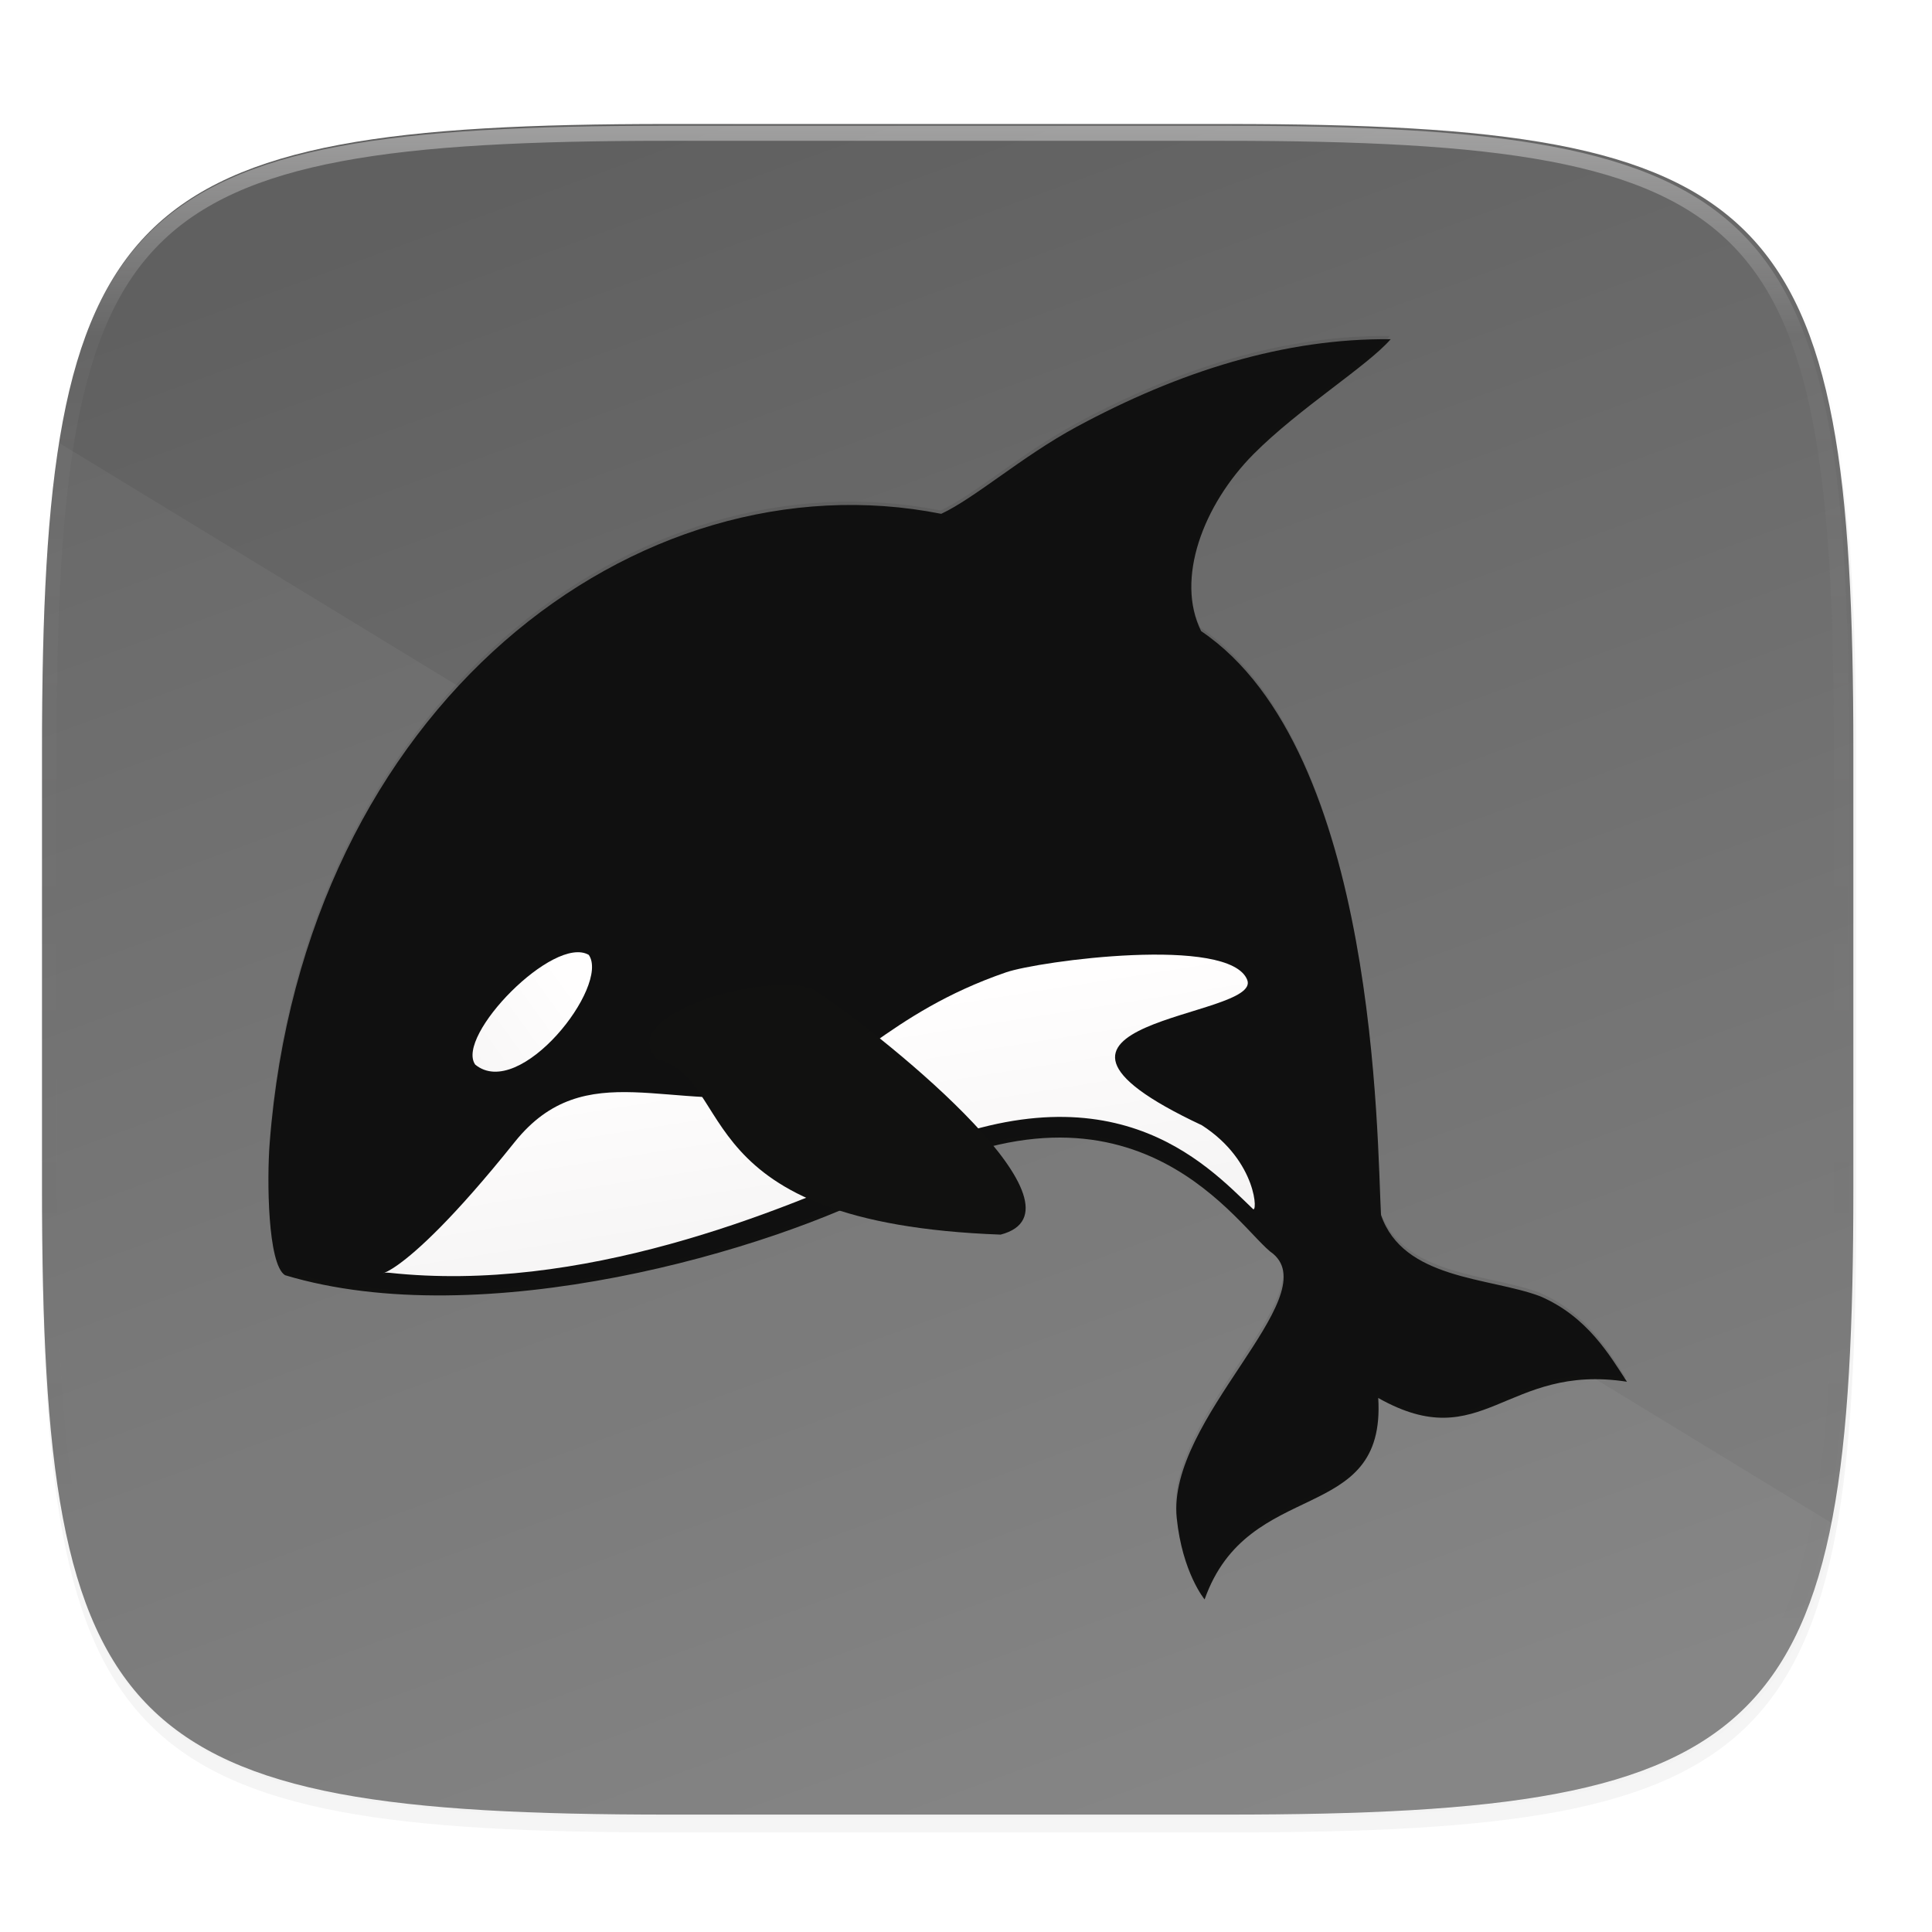 <svg width="256" height="256" viewBox="0 0 67.73 67.73" xmlns="http://www.w3.org/2000/svg" xmlns:xlink="http://www.w3.org/1999/xlink">
    <defs>
        <linearGradient id="h" x1="16.921" x2="14.717" y1="41.527" y2="27.556" gradientTransform="matrix(1.076 0 0 1.076 11.126 234.762)" gradientUnits="userSpaceOnUse" xlink:href="#a"/>
        <linearGradient id="a">
            <stop offset="0" stop-color="#EEEDED"/>
            <stop offset="1" stop-color="#FFFEFE"/>
        </linearGradient>
        <linearGradient id="i" x1="5.486" x2="12.297" y1="32.174" y2="27.666" gradientTransform="matrix(1.389 0 0 1.263 7.393 228.538)" gradientUnits="userSpaceOnUse" xlink:href="#a"/>
        <clipPath id="e">
            <path d="M361.938-212C507.235-212 528-191.287 528-46.125v116.25C528 215.286 507.235 236 361.937 236H214.063C68.766 236 48 215.286 48 70.125v-116.25C48-191.287 68.765-212 214.063-212z" fill="#9F4AC8"/>
        </clipPath>
        <linearGradient id="d" x1="32" x2="272" y1="156" y2="156" gradientTransform="scale(.265) rotate(70 -460.29 556.601)" gradientUnits="userSpaceOnUse">
            <stop offset="0" stop-color="#606060"/>
            <stop offset="1" stop-color="#808080"/>
        </linearGradient>
        <filter id="c" x="-.02" y="-.03" width="1.046" height="1.05" color-interpolation-filters="sRGB">
            <feGaussianBlur stdDeviation="2.32"/>
        </filter>
        <filter id="b" x="-.01" y="-.01" width="1.023" height="1.025" color-interpolation-filters="sRGB">
            <feGaussianBlur stdDeviation="1.16"/>
        </filter>
        <linearGradient id="f" x1="296" x2="296" y1="-212" y2="202.4" gradientUnits="userSpaceOnUse">
            <stop offset="0" stop-color="#FFFEFE"/>
            <stop offset=".135" stop-color="#FFFEFE" stop-opacity=".098"/>
            <stop offset="1" stop-opacity="0"/>
        </linearGradient>
        <filter id="g" x="-.05" y="-.05" width="1.093" height="1.1" color-interpolation-filters="sRGB">
            <feGaussianBlur stdDeviation=".943"/>
        </filter>
    </defs>
    <path transform="matrix(.265 0 0 .265 0 3.404)" d="M162.537 3.568c72.648 0 83.031 10.357 83.031 82.938v58.125c0 72.58-10.383 82.937-83.031 82.937H88.599c-72.648 0-83.031-10.357-83.031-82.937V86.506c0-72.581 10.383-82.938 83.031-82.938z" filter="url(#b)" opacity=".1"/>
    <path transform="matrix(.265 0 0 .265 0 3.404)" d="M162.537 5.568c72.648 0 83.031 10.357 83.031 82.938v58.125c0 72.58-10.383 82.937-83.031 82.937H88.599c-72.648 0-83.031-10.357-83.031-82.937V88.506c0-72.581 10.383-82.938 83.031-82.938z" filter="url(#c)" opacity=".2"/>
    <path d="M43.005 233.614c19.221 0 21.968 2.74 21.968 21.944v15.38c0 19.203-2.747 21.943-21.968 21.943H23.442c-19.222 0-21.969-2.74-21.969-21.944v-15.379c0-19.204 2.747-21.944 21.969-21.944z" fill="url(#d)" transform="translate(0 -229.267)"/>
    <path d="M2.075 15.529c-.454 2.836-.602 6.363-.602 10.763V41.67c0 19.204 2.747 21.944 21.969 21.944h19.563c14.31 0 19.487-1.524 21.199-10.225z" fill="#FFFEFE" opacity=".05"/>
    <path transform="matrix(.132 0 0 .132 -4.877 32.393)" d="M361.938-212C507.235-212 528-191.287 528-46.125v116.25C528 215.286 507.235 236 361.937 236H214.063C68.766 236 48 215.286 48 70.125v-116.25C48-191.287 68.765-212 214.063-212z" clip-path="url(#e)" fill="none" opacity=".4" stroke-linecap="round" stroke-linejoin="round" stroke-width="8" stroke="url(#f)"/>
    <g fill-rule="evenodd">
        <path d="M9.992 44.704c6.903 2.079 17.01-.845 21.371-3.168 8.543-4.551 12.103 1.634 13.273 2.421 1.811 1.553-3.734 5.8-3.383 9.257.195 1.92.977 2.857.977 2.857 1.53-4.332 6.365-2.555 6.087-7.062 3.671 2.072 4.459-1.228 8.719-.57-.602-.918-1.38-2.283-3.05-2.999-1.78-.668-4.79-.575-5.572-2.846-.143-2.57-.104-16.278-6.306-20.469-.906-1.825.072-4.426 1.835-6.203 1.595-1.606 3.99-3.086 4.81-4.03-3.712-.04-7.409 1.123-11.029 3.081-1.887 1.022-3.55 2.49-4.727 3.04-10.636-2.11-22.36 6.669-23.543 22.073-.096 1.243-.077 4.232.538 4.618z" fill="#111110"/>
        <path d="M13.41 272.825c7.091 2.135 17.474-.868 21.954-3.254 8.775-4.676 12.433 1.678 13.634 2.487 1.86 1.594-3.836 5.957-3.475 9.509.2 1.971 1.003 2.934 1.003 2.934 1.572-4.45 6.54-2.624 6.253-7.254 3.772 2.128 4.58-1.262 8.957-.586-.619-.942-1.417-2.345-3.133-3.08-1.829-.686-4.92-.59-5.724-2.924-.146-2.64-.106-16.721-6.478-21.026-.93-1.875.074-4.547 1.885-6.372 1.639-1.65 4.1-3.17 4.941-4.14-3.812-.04-7.61 1.154-11.329 3.165-1.939 1.05-3.646 2.558-4.856 3.122-10.926-2.166-22.97 6.851-24.185 22.675-.098 1.277-.078 4.348.553 4.744z" fill="#111110" filter="url(#g)" opacity=".3" transform="matrix(.973 0 0 .973 -3.063 -220.885)"/>
        <path d="M17.174 272.872c6.877.746 13.966-2.123 18.337-4.134 7.615-3.553 11.066.19 12.77 1.825.187.252.185-1.713-1.832-3.007-8.108-3.804 2.183-3.838 1.637-5.235-.63-1.607-7.494-.685-8.692-.273-4.305 1.481-5.819 3.891-8.007 4.34-4.03.767-7.144-1.41-9.693 1.772-4.454 5.562-5.216 4.636-4.52 4.712z" fill="url(#h)" transform="matrix(.973 0 0 .973 -3.063 -220.885)"/>
        <path d="M20.27 265.372c-.725-1.031 2.83-4.686 4.092-3.953.772 1.12-2.486 5.27-4.092 3.953z" fill="url(#i)" transform="matrix(.973 0 0 .973 -3.063 -220.885)"/>
        <path d="M28.552 34.705c2.847 1.9 9.855 7.71 6.527 8.577-11.128-.408-9.203-5.388-12.046-6.157-1.534-1.555 3.98-3.14 5.519-2.42z" fill="#111110"/>
    </g>
</svg>
